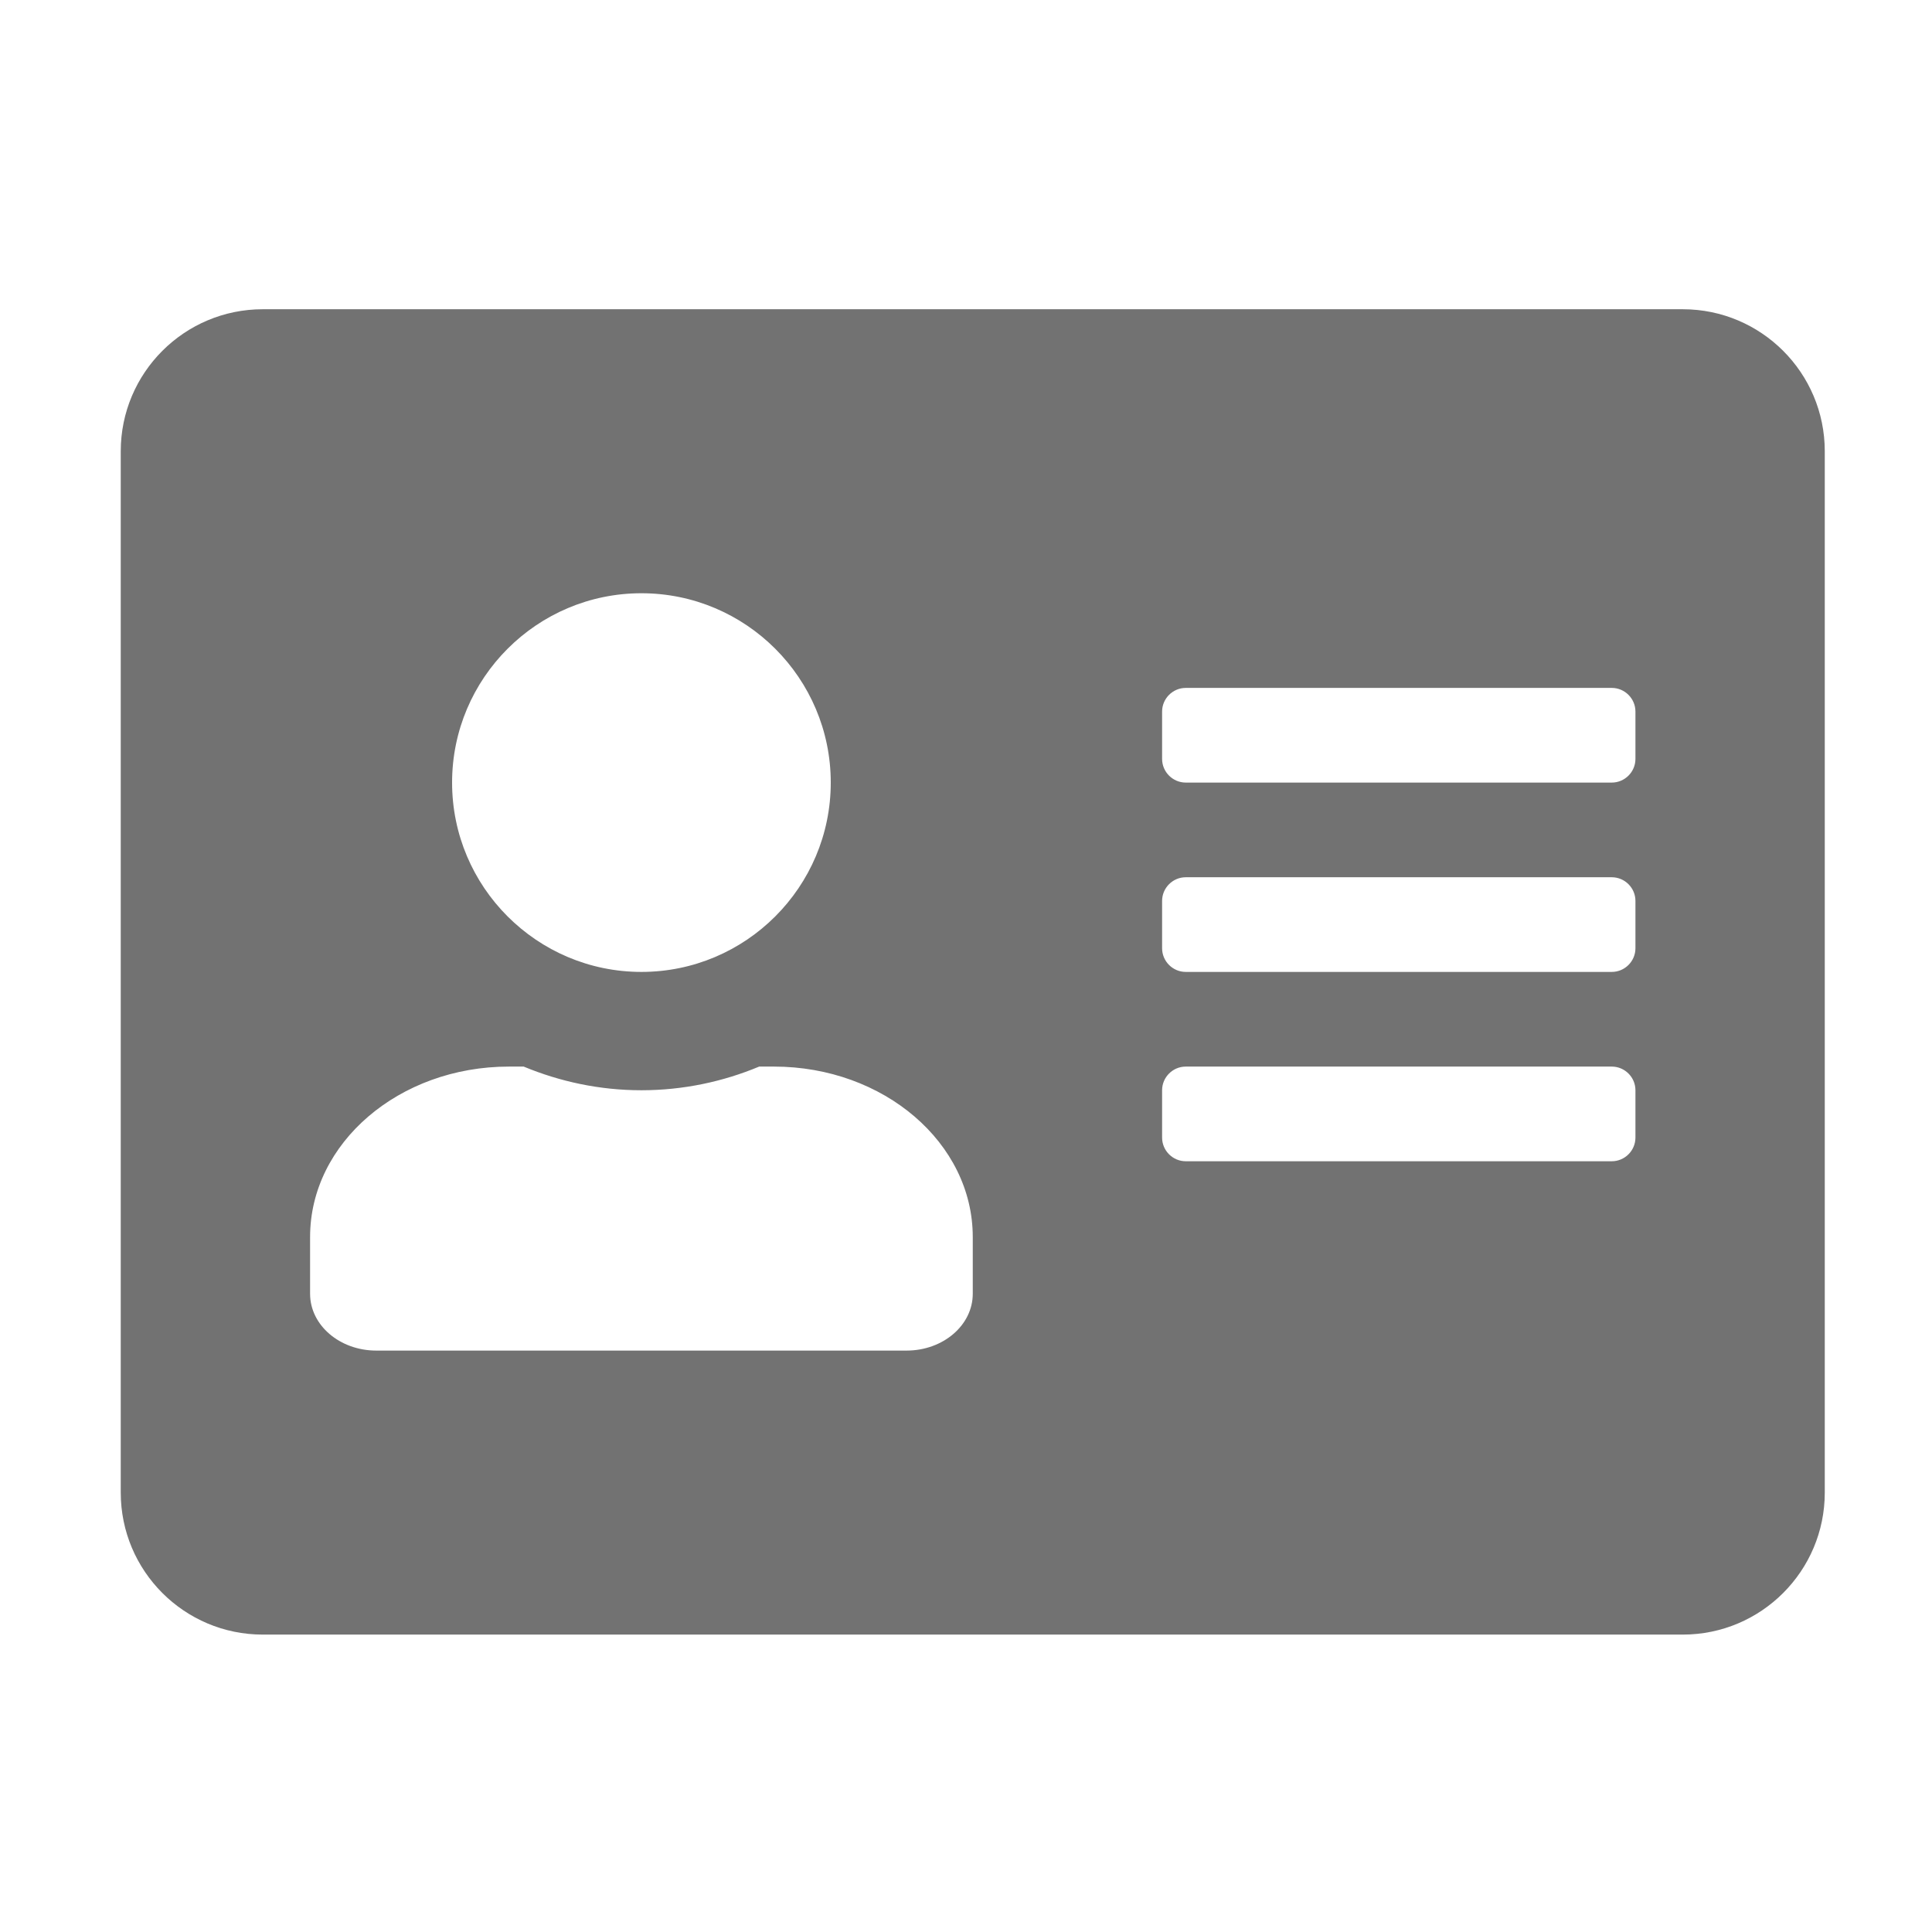 ﻿<?xml version='1.0' encoding='UTF-8'?>
<svg viewBox="-2 -3.554 32 32" xmlns="http://www.w3.org/2000/svg">
  <g transform="matrix(0.049, 0, 0, 0.049, 0, 0)">
    <path d="M528, 32L48, 32C21.5, 32 0, 53.5 0, 80L0, 432C0, 458.5 21.5, 480 48, 480L528, 480C554.5, 480 576, 458.5 576, 432L576, 80C576, 53.5 554.5, 32 528, 32zM176, 128C211.3, 128 240, 156.7 240, 192C240, 227.3 211.3, 256 176, 256C140.7, 256 112, 227.3 112, 192C112, 156.7 140.7, 128 176, 128zM288, 364.8C288, 375.4 278, 384 265.6, 384L86.4, 384C74, 384 64, 375.4 64, 364.8L64, 345.6C64, 313.8 94.1, 288 131.2, 288L136.2, 288C148.5, 293.1 161.9, 296 176, 296C190.1, 296 203.6, 293.1 215.8, 288L220.8, 288C257.9, 288 288, 313.8 288, 345.6L288, 364.8zM512, 312C512, 316.4 508.4, 320 504, 320L360, 320C355.6, 320 352, 316.4 352, 312L352, 296C352, 291.6 355.6, 288 360, 288L504, 288C508.4, 288 512, 291.6 512, 296L512, 312zM512, 248C512, 252.4 508.4, 256 504, 256L360, 256C355.6, 256 352, 252.4 352, 248L352, 232C352, 227.6 355.6, 224 360, 224L504, 224C508.4, 224 512, 227.6 512, 232L512, 248zM512, 184C512, 188.4 508.4, 192 504, 192L360, 192C355.6, 192 352, 188.4 352, 184L352, 168C352, 163.6 355.6, 160 360, 160L504, 160C508.4, 160 512, 163.6 512, 168L512, 184z" fill="#727272" fill-opacity="1" class="Black" />
  </g>
</svg>